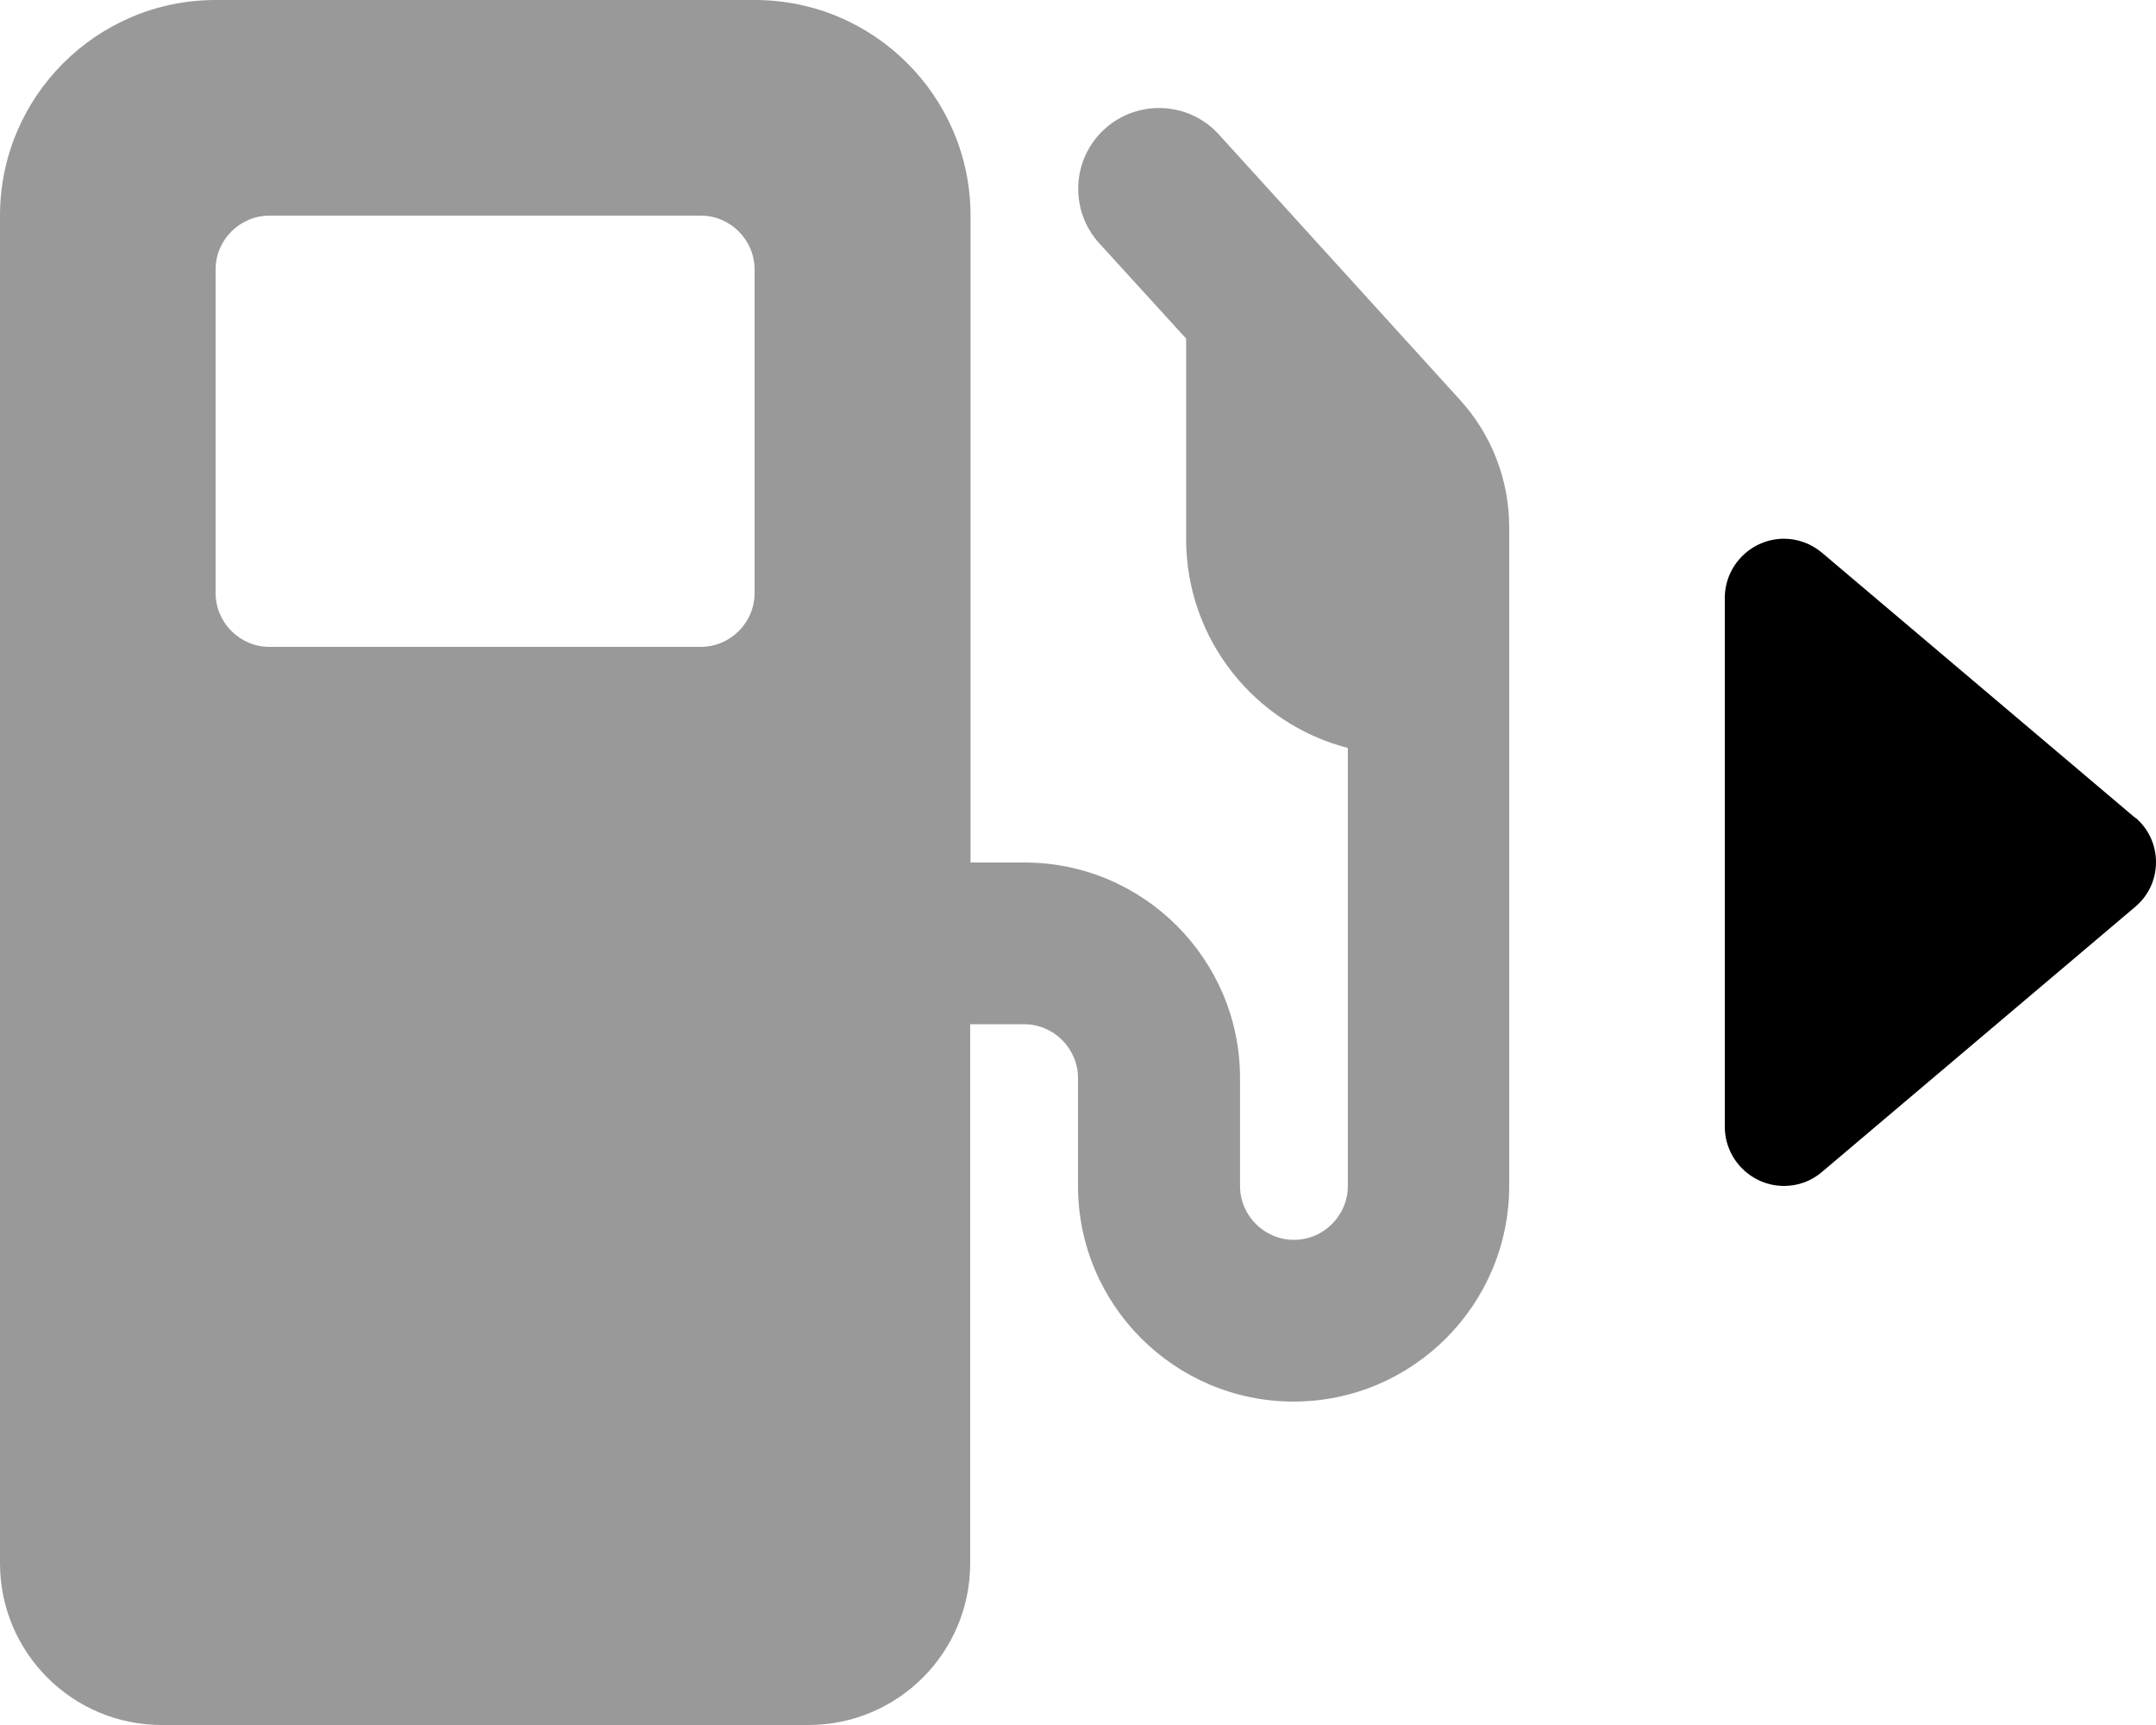 <svg xmlns="http://www.w3.org/2000/svg" viewBox="0 0 640 512"><!--! Font Awesome Pro 7.0.1 by @fontawesome - https://fontawesome.com License - https://fontawesome.com/license (Commercial License) Copyright 2025 Fonticons, Inc. --><path style="fill:currentColor;opacity:.4" d="M0 64L0 464c0 26.5 21.5 48 48 48l192 0c26.5 0 48-21.5 48-48l0-160 16 0c8.8 0 16 7.2 16 16l0 32c0 35.3 28.7 64 64 64s64-28.7 64-64l0-195.6c0-13.9-5.2-27.4-14.6-37.7L361.8 39.9c-8.9-9.8-24.1-10.5-33.9-1.6s-10.5 24.1-1.6 33.9l25.8 28.3 0 59.5c0 29.8 20.4 54.9 48 62l0 130c0 8.8-7.2 16-16 16s-16-7.2-16-16l0-32c0-35.3-28.7-64-64-64l-16 0 0-192c0-35.3-28.7-64-64-64L64 0C28.7 0 0 28.7 0 64zM64 80c0-8.8 7.2-16 16-16l128 0c8.8 0 16 7.2 16 16l0 96c0 8.8-7.2 16-16 16L80 192c-8.8 0-16-7.2-16-16l0-96z"/><path style="fill:currentColor;opacity:1" d="M633.9 242.8l-93-78.7c-3.2-2.7-7.2-4.2-11.3-4.2-9.7 0-17.6 7.9-17.6 17.6l0 156.9c0 9.7 7.9 17.6 17.6 17.6 4.2 0 8.2-1.5 11.3-4.2l93-78.7c3.9-3.3 6.1-8.1 6.1-13.2s-2.2-9.9-6.1-13.2z"/></svg>